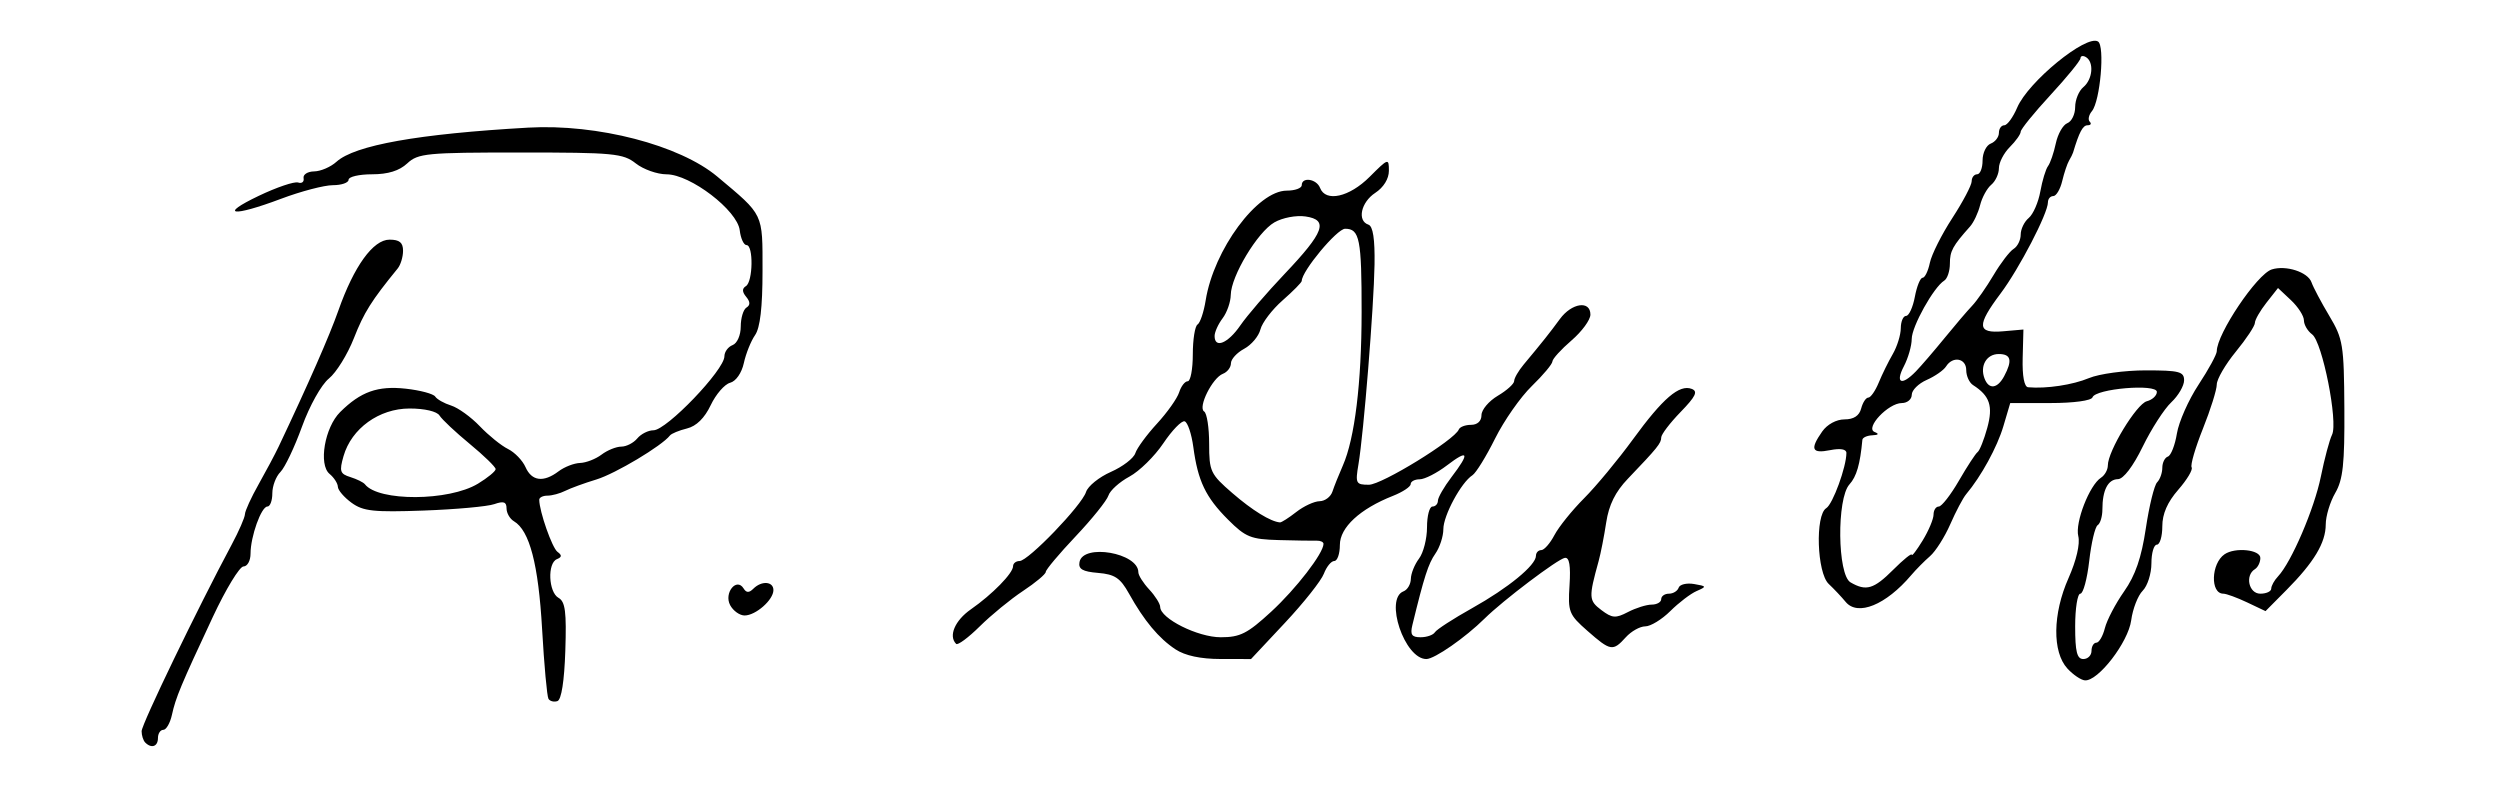 <?xml version="1.0" encoding="UTF-8" standalone="no"?>
<!-- Created with Inkscape (http://www.inkscape.org/) -->

<svg
   xmlns:dc="http://purl.org/dc/elements/1.1/"
   xmlns:cc="http://creativecommons.org/ns#"
   xmlns:rdf="http://www.w3.org/1999/02/22-rdf-syntax-ns#"
   xmlns:svg="http://www.w3.org/2000/svg"
   xmlns="http://www.w3.org/2000/svg"
   xmlns:sodipodi="http://sodipodi.sourceforge.net/DTD/sodipodi-0.dtd"
   xmlns:inkscape="http://www.inkscape.org/namespaces/inkscape"
   id="svg2973"
   version="1.1"
   inkscape:version="0.47 r22583"
   width="459"
   height="146"
   sodipodi:docname="R DUBOS.bmp">
  <defs
     id="defs2977">
    <inkscape:perspective
       sodipodi:type="inkscape:persp3d"
       inkscape:vp_x="0 : 0.5 : 1"
       inkscape:vp_y="0 : 1000 : 0"
       inkscape:vp_z="1 : 0.5 : 1"
       inkscape:persp3d-origin="0.5 : 0.33333333 : 1"
       id="perspective2981" />
  </defs>
  <sodipodi:namedview
     pagecolor="#ffffff"
     bordercolor="#666666"
     borderopacity="1"
     objecttolerance="10"
     gridtolerance="10"
     guidetolerance="10"
     inkscape:pageopacity="0"
     inkscape:pageshadow="2"
     inkscape:window-width="640"
     inkscape:window-height="483"
     id="namedview2975"
     showgrid="false"
     inkscape:zoom="1.1764706"
     inkscape:cx="229.5"
     inkscape:cy="127.06729"
     inkscape:window-x="0"
     inkscape:window-y="0"
     inkscape:window-maximized="0"
     inkscape:current-layer="svg2973" />
  <path
     style="fill:#000000"
     d="M 26.667,136.333 C 26.3,135.967 26,135.029 26,134.249 26,132.977 36.324,111.592 42.533,100 c 1.326,-2.475 2.423,-4.992 2.439,-5.593 0.015,-0.601 1.147,-3.076 2.516,-5.5 C 48.855,86.483 50.508,83.375 51.16,82 56.614,70.492 60.499,61.638 62.13,57.001 64.985,48.882 68.509,44 71.514,44 73.35,44 74,44.534 74,46.042 c 0,1.123 -0.443,2.586 -0.985,3.25 -4.852,5.95 -6.188,8.077 -8.037,12.792 C 63.81,65.063 61.745,68.4 60.387,69.5 58.999,70.625 56.838,74.49 55.445,78.336 54.084,82.096 52.302,85.841 51.485,86.658 50.668,87.475 50,89.236 50,90.571 50,91.907 49.594,93 49.098,93 47.971,93 46,98.504 46,101.649 46,102.942 45.418,104 44.706,104 c -0.712,0 -3.242,4.162 -5.622,9.25 -5.903,12.617 -6.822,14.817 -7.519,18 C 31.233,132.762 30.52,134 29.981,134 29.441,134 29,134.675 29,135.5 c 0,1.562 -1.183,1.984 -2.333,0.833 z m 74.031,-8.031 C 100.431,127.861 99.905,122.1 99.53,115.5 98.853,103.607 97.23,97.395 94.356,95.7 93.61,95.26 93,94.195 93,93.334 c 0,-1.193 -0.537,-1.378 -2.25,-0.775 -1.238,0.436 -7.078,0.966 -12.98,1.179 -9.172,0.33 -11.091,0.123 -13.219,-1.426 -1.369,-0.997 -2.503,-2.319 -2.52,-2.94 -0.017,-0.62 -0.703,-1.685 -1.525,-2.367 -2.059,-1.709 -0.887,-8.539 1.948,-11.354 3.77,-3.741 6.896,-4.855 12.043,-4.289 2.65,0.291 5.084,0.943 5.41,1.449 0.326,0.505 1.641,1.246 2.922,1.646 1.281,0.4 3.652,2.111 5.267,3.801 1.616,1.691 3.942,3.569 5.17,4.175 1.228,0.606 2.677,2.106 3.22,3.334 1.142,2.582 3.308,2.855 6.072,0.764 C 103.626,85.724 105.4,85.035 106.5,85 c 1.1,-0.035 2.874,-0.724 3.941,-1.532 C 111.509,82.661 113.141,82 114.069,82 114.996,82 116.315,81.325 117,80.5 117.685,79.675 119.024,79 119.977,79 122.377,79 133,67.925 133,65.423 c 0,-0.817 0.675,-1.745 1.5,-2.062 0.845,-0.324 1.5,-1.813 1.5,-3.41 0,-1.559 0.472,-3.126 1.049,-3.482 C 137.774,56.022 137.759,55.414 137,54.5 136.241,53.586 136.226,52.978 136.951,52.53 138.249,51.728 138.352,45 137.066,45 c -0.513,0 -1.076,-1.222 -1.25,-2.716 -0.426,-3.657 -9.07,-10.272 -13.432,-10.279 C 120.672,32.002 118.126,31.1 116.727,30 114.391,28.163 112.67,28 95.55,28 78.299,28 76.757,28.148 74.77,30 73.311,31.359 71.241,32 68.311,32 65.94,32 64,32.45 64,33 c 0,0.55 -1.296,1 -2.881,1 -1.585,0 -5.87,1.125 -9.523,2.5 -8.94,3.365 -11.548,3.022 -4.096,-0.539 3.3,-1.577 6.557,-2.679 7.238,-2.45 0.681,0.229 1.131,-0.13 1,-0.797 -0.131,-0.668 0.743,-1.228 1.941,-1.245 1.198,-0.017 3.041,-0.811 4.094,-1.764 3.37,-3.05 15.033,-5.127 35.227,-6.273 12.668,-0.719 27.784,3.199 34.701,8.994 C 140.288,39.62 140,39.02 140,49.744 c 0,6.69 -0.437,10.439 -1.372,11.784 -0.755,1.085 -1.68,3.389 -2.057,5.121 -0.399,1.832 -1.453,3.349 -2.523,3.629 -1.011,0.264 -2.614,2.115 -3.562,4.113 -1.124,2.369 -2.638,3.855 -4.354,4.275 -1.447,0.354 -2.856,0.935 -3.131,1.291 -1.465,1.897 -10.03,7.019 -13.5,8.074 -2.2,0.669 -4.781,1.611 -5.736,2.093 C 102.809,90.605 101.346,91 100.514,91 c -0.832,0 -1.511,0.338 -1.508,0.75 0.016,2.147 2.368,8.86 3.356,9.576 0.837,0.607 0.808,0.96 -0.111,1.333 -1.773,0.719 -1.553,6.071 0.292,7.104 1.245,0.697 1.485,2.568 1.25,9.719 -0.184,5.588 -0.719,8.998 -1.45,9.24 -0.637,0.211 -1.377,0.022 -1.644,-0.419 z M 87.75,88.808 C 89.537,87.724 91,86.519 91,86.13 c 0,-0.389 -2.138,-2.469 -4.75,-4.623 -2.612,-2.154 -5.11,-4.499 -5.55,-5.212 -0.472,-0.764 -2.728,-1.294 -5.5,-1.293 -5.595,0.003 -10.67,3.662 -12.128,8.744 -0.799,2.787 -0.647,3.253 1.259,3.847 1.193,0.372 2.393,0.966 2.668,1.319 2.479,3.187 15.429,3.122 20.75,-0.105 z m 291.828,33.937 c -2.8,-3.043 -2.715,-10.032 0.203,-16.607 1.445,-3.256 2.149,-6.281 1.792,-7.702 -0.624,-2.488 2.057,-9.38 4.177,-10.736 0.688,-0.44 1.25,-1.456 1.25,-2.257 0,-2.617 5.265,-11.279 7.155,-11.773 C 395.17,73.404 396,72.632 396,71.954 396,70.407 384.713,71.36 384.183,72.952 383.981,73.556 380.711,74 376.457,74 l -7.377,0 -1.259,4.25 c -1.139,3.844 -4.08,9.216 -6.839,12.492 -0.575,0.683 -1.884,3.158 -2.908,5.5 -1.024,2.342 -2.697,4.981 -3.718,5.865 -1.021,0.884 -2.579,2.459 -3.463,3.5 -4.643,5.469 -9.818,7.578 -12.029,4.902 -0.75,-0.908 -2.151,-2.394 -3.114,-3.302 -2.164,-2.042 -2.507,-12.643 -0.45,-13.908 C 336.502,92.56 339,85.714 339,83.159 c 0,-0.699 -1.109,-0.887 -3,-0.509 -3.367,0.673 -3.723,-0.173 -1.443,-3.427 C 335.47,77.919 337.162,77 338.65,77 c 1.696,0 2.71,-0.663 3.06,-2 0.288,-1.1 0.877,-2 1.309,-2 0.432,0 1.294,-1.238 1.914,-2.75 0.621,-1.512 1.783,-3.875 2.583,-5.25 0.8,-1.375 1.461,-3.513 1.469,-4.75 0.008,-1.238 0.444,-2.25 0.969,-2.25 0.525,0 1.25,-1.575 1.611,-3.5 0.361,-1.925 1,-3.5 1.42,-3.5 0.42,0 1.021,-1.238 1.336,-2.75 0.315,-1.512 2.171,-5.21 4.125,-8.216 C 360.401,37.027 362,33.99 362,33.284 362,32.578 362.45,32 363,32 c 0.55,0 1,-1.139 1,-2.531 0,-1.392 0.675,-2.79 1.5,-3.107 0.825,-0.317 1.5,-1.202 1.5,-1.969 C 367,23.627 367.444,23 367.987,23 c 0.543,0 1.609,-1.462 2.37,-3.25 2.019,-4.743 12.684,-13.461 14.838,-12.13 1.293,0.799 0.403,10.955 -1.121,12.791 -0.581,0.7 -0.76,1.569 -0.398,1.931 C 384.037,22.704 383.861,23 383.283,23 c -0.878,0 -1.535,1.232 -2.664,5 -0.082,0.275 -0.418,0.95 -0.746,1.5 -0.328,0.55 -0.892,2.237 -1.254,3.75 C 378.258,34.763 377.52,36 376.981,36 376.441,36 376,36.518 376,37.15 c 0,2.027 -5.288,12.205 -8.698,16.743 -4.418,5.879 -4.323,7.352 0.448,6.934 L 371.5,60.5 l -0.138,5.25 c -0.086,3.287 0.288,5.288 1,5.351 3.343,0.298 8.183,-0.431 11.183,-1.685 C 385.41,68.638 390.1,68 393.968,68 400.11,68 401,68.231 401,69.826 c 0,1.004 -1.058,2.82 -2.352,4.035 -1.293,1.215 -3.656,4.881 -5.25,8.147 -1.766,3.619 -3.54,5.948 -4.541,5.965 C 387.021,88.003 386,89.987 386,93.523 c 0,1.298 -0.391,2.601 -0.868,2.896 -0.478,0.295 -1.175,3.247 -1.55,6.559 C 383.207,106.29 382.473,109 381.95,109 381.428,109 381,111.7 381,115 c 0,4.667 0.333,6 1.5,6 0.825,0 1.5,-0.675 1.5,-1.5 0,-0.825 0.401,-1.5 0.892,-1.5 0.49,0 1.194,-1.203 1.563,-2.674 0.369,-1.471 1.96,-4.508 3.535,-6.75 2.062,-2.934 3.178,-6.177 3.985,-11.574 0.616,-4.124 1.549,-7.926 2.073,-8.45 C 396.571,88.029 397,86.828 397,85.883 c 0,-0.944 0.461,-1.87 1.024,-2.058 0.563,-0.188 1.308,-2.092 1.655,-4.231 0.347,-2.139 2.137,-6.176 3.976,-8.969 C 405.495,67.831 407,65.068 407,64.484 c 0,-3.179 7.379,-14.152 10.096,-15.015 2.606,-0.827 6.639,0.48 7.297,2.365 0.32,0.916 1.791,3.69 3.269,6.165 2.519,4.218 2.693,5.284 2.763,17 0.061,10.17 -0.25,13.059 -1.669,15.5 -0.959,1.65 -1.747,4.253 -1.75,5.785 -0.007,3.371 -2.146,6.938 -7.235,12.067 l -3.822,3.852 -3.376,-1.602 C 410.717,109.721 408.751,109 408.206,109 c -2.43,0 -2.26,-5.535 0.221,-7.235 1.944,-1.331 6.573,-0.855 6.573,0.676 0,0.793 -0.45,1.719 -1,2.059 -1.865,1.153 -1.121,4.5 1,4.5 1.1,0 2,-0.418 2,-0.929 0,-0.511 0.562,-1.525 1.25,-2.253 2.449,-2.594 6.662,-12.414 7.859,-18.319 0.669,-3.3 1.592,-6.755 2.051,-7.678 1.148,-2.311 -1.773,-17.044 -3.654,-18.432 C 423.677,60.779 423,59.62 423,58.814 c 0,-0.806 -1.071,-2.471 -2.379,-3.701 l -2.379,-2.235 -2.121,2.696 C 414.954,57.057 414,58.725 414,59.282 c 0,0.557 -1.575,2.934 -3.5,5.283 -1.925,2.349 -3.5,5.06 -3.5,6.025 0,0.964 -1.144,4.613 -2.542,8.108 -1.398,3.495 -2.332,6.696 -2.074,7.113 0.258,0.417 -0.848,2.266 -2.458,4.109 C 397.935,92.2 397,94.346 397,96.636 397,98.486 396.55,100 396,100 c -0.55,0 -1,1.543 -1,3.429 0,1.886 -0.719,4.148 -1.599,5.027 -0.879,0.879 -1.83,3.323 -2.113,5.43 -0.539,4.022 -6.053,11.187 -8.488,11.031 -0.716,-0.046 -2.166,-1.023 -3.223,-2.172 z M 347.6,104.6 c 1.87,-1.87 3.402,-3.107 3.404,-2.75 0.002,0.357 0.902,-0.823 2,-2.624 C 354.102,97.425 355,95.288 355,94.476 355,93.664 355.431,93 355.958,93 c 0.527,0 2.193,-2.138 3.702,-4.75 1.509,-2.612 3.053,-4.975 3.431,-5.25 0.378,-0.275 1.173,-2.27 1.768,-4.434 1.102,-4.008 0.477,-5.892 -2.609,-7.866 -0.688,-0.44 -1.25,-1.677 -1.25,-2.75 0,-2.184 -2.468,-2.637 -3.7,-0.679 -0.44,0.699 -2.037,1.814 -3.55,2.479 C 352.238,70.414 351,71.642 351,72.479 351,73.315 350.178,74 349.174,74 c -2.49,0 -6.808,4.59 -4.997,5.313 0.878,0.351 0.734,0.555 -0.427,0.608 -0.963,0.043 -1.781,0.416 -1.819,0.829 -0.412,4.487 -1.066,6.742 -2.374,8.187 -2.356,2.604 -2.206,16.585 0.193,17.982 2.869,1.671 4.275,1.255 7.85,-2.32 z M 367.965,69.066 C 369.514,66.171 369.227,65 366.969,65 c -2.241,0 -3.5,2.173 -2.607,4.5 0.793,2.067 2.366,1.878 3.603,-0.434 z M 351.75,68.194 c 0.963,-0.993 3.325,-3.739 5.25,-6.101 1.925,-2.363 4.209,-5.037 5.075,-5.944 C 362.941,55.242 364.717,52.7 366.02,50.5 c 1.304,-2.2 2.957,-4.36 3.675,-4.8 C 370.413,45.26 371,44.078 371,43.073 c 0,-1.005 0.663,-2.378 1.474,-3.051 0.81,-0.673 1.769,-2.865 2.13,-4.872 0.361,-2.007 0.996,-4.1 1.411,-4.65 0.415,-0.55 1.059,-2.425 1.431,-4.166 0.372,-1.742 1.324,-3.415 2.115,-3.719 C 380.353,22.311 381,20.979 381,19.654 c 0,-1.325 0.675,-2.969 1.5,-3.654 1.707,-1.416 1.994,-4.577 0.5,-5.5 -0.55,-0.34 -1.01,-0.254 -1.023,0.191 -0.013,0.445 -2.487,3.479 -5.5,6.743 C 373.465,20.698 371,23.735 371,24.184 371,24.633 370.1,25.9 369,27 c -1.1,1.1 -2,2.845 -2,3.878 0,1.033 -0.631,2.401 -1.402,3.041 -0.771,0.64 -1.693,2.324 -2.049,3.743 -0.356,1.419 -1.188,3.185 -1.848,3.924 C 358.503,45.166 358,46.093 358,48.399 c 0,1.366 -0.468,2.773 -1.041,3.126 -1.934,1.195 -5.959,8.419 -5.966,10.705 -0.003,1.248 -0.652,3.507 -1.441,5.02 -1.629,3.123 -0.419,3.643 2.197,0.944 z M 215.823,119.222 c -3.073,-2.026 -5.773,-5.264 -8.544,-10.242 -1.595,-2.866 -2.595,-3.535 -5.669,-3.793 -2.87,-0.241 -3.658,-0.704 -3.413,-2 C 198.85,99.744 209,101.51 209,105.065 c 0,0.56 0.9,1.985 2,3.166 1.1,1.181 2.006,2.624 2.012,3.208 0.025,2.123 6.9,5.561 11.12,5.561 3.565,0 4.89,-0.672 9.264,-4.697 4.552,-4.189 9.585,-10.712 9.599,-12.442 0.003,-0.351 -0.557,-0.618 -1.245,-0.592 -0.688,0.026 -3.822,-0.024 -6.967,-0.111 -5.13,-0.141 -6.085,-0.526 -9.31,-3.751 -4.12,-4.12 -5.54,-7.087 -6.379,-13.326 -0.327,-2.431 -1.044,-4.558 -1.594,-4.726 -0.55,-0.168 -2.309,1.645 -3.91,4.029 -1.6,2.384 -4.403,5.139 -6.229,6.122 -1.826,0.983 -3.561,2.548 -3.855,3.477 -0.295,0.929 -3.004,4.3 -6.021,7.49 -3.017,3.19 -5.485,6.129 -5.485,6.532 0,0.402 -1.872,1.97 -4.161,3.485 -2.289,1.514 -5.869,4.444 -7.956,6.511 -2.087,2.066 -4.04,3.512 -4.339,3.213 -1.443,-1.443 -0.225,-4.297 2.706,-6.339 3.954,-2.754 7.75,-6.636 7.75,-7.924 0,-0.522 0.537,-0.948 1.193,-0.948 1.592,0 11.421,-10.209 12.204,-12.676 0.34,-1.07 2.391,-2.728 4.559,-3.685 2.168,-0.956 4.188,-2.504 4.49,-3.439 0.302,-0.935 2.091,-3.376 3.976,-5.423 1.884,-2.047 3.716,-4.635 4.07,-5.75 C 216.845,70.912 217.554,70 218.067,70 218.58,70 219,67.777 219,65.059 c 0,-2.718 0.391,-5.183 0.869,-5.478 0.478,-0.295 1.149,-2.289 1.491,-4.43 1.491,-9.324 9.49,-20.148 14.89,-20.15 C 237.762,35 239,34.55 239,34 c 0,-1.572 2.722,-1.167 3.362,0.5 1.024,2.669 5.375,1.697 9.105,-2.033 C 254.896,29.037 255,29.004 255,31.352 c 0,1.476 -0.974,3.057 -2.5,4.056 -2.629,1.723 -3.367,5.136 -1.261,5.838 0.841,0.28 1.202,2.633 1.125,7.333 -0.128,7.808 -1.993,30.972 -2.952,36.67 -0.592,3.517 -0.473,3.75 1.915,3.75 2.368,0 15.762,-8.231 16.506,-10.143 C 268.017,78.385 269.029,78 270.083,78 271.256,78 272,77.307 272,76.216 c 0,-0.981 1.35,-2.582 3,-3.557 1.65,-0.975 3,-2.192 3,-2.704 0,-0.513 0.787,-1.875 1.75,-3.028 3.417,-4.092 4.773,-5.796 6.64,-8.346 C 288.565,55.61 292,55.107 292,57.76 c 0,0.968 -1.565,3.105 -3.478,4.75 -1.913,1.645 -3.488,3.381 -3.5,3.857 -0.012,0.477 -1.716,2.511 -3.786,4.52 -2.071,2.009 -5.103,6.344 -6.74,9.633 -1.636,3.289 -3.507,6.32 -4.158,6.736 C 268.276,88.575 265,94.643 265,97.146 c 0,1.325 -0.66,3.351 -1.466,4.502 -1.293,1.846 -2.059,4.224 -4.22,13.102 -0.434,1.782 -0.119,2.25 1.51,2.25 1.132,0 2.313,-0.414 2.625,-0.919 0.312,-0.505 3.383,-2.493 6.824,-4.418 C 276.915,107.95 282,103.78 282,102.048 282,101.471 282.438,101 282.974,101 c 0.536,0 1.623,-1.238 2.416,-2.75 0.793,-1.512 3.245,-4.557 5.449,-6.766 2.204,-2.209 6.243,-7.082 8.975,-10.83 5.498,-7.541 8.512,-10.126 10.788,-9.253 1.181,0.453 0.733,1.38 -2.046,4.243 C 306.601,77.659 305,79.763 305,80.32 c 0,1.051 -0.669,1.879 -6.136,7.592 -2.286,2.389 -3.474,4.787 -3.962,8 -0.384,2.523 -1.009,5.713 -1.389,7.088 -1.853,6.705 -1.823,7.258 0.49,9.003 1.997,1.506 2.622,1.553 4.893,0.368 1.432,-0.747 3.391,-1.361 4.354,-1.365 0.963,-0.003 1.75,-0.456 1.75,-1.006 0,-0.55 0.637,-1 1.417,-1 0.779,0 1.581,-0.494 1.783,-1.098 0.201,-0.604 1.476,-0.908 2.833,-0.676 2.322,0.397 2.349,0.473 0.467,1.29 -1.1,0.477 -3.272,2.132 -4.827,3.676 -1.555,1.544 -3.623,2.808 -4.595,2.808 -0.972,0 -2.583,0.9 -3.578,2 -2.378,2.628 -2.794,2.559 -7.048,-1.176 -3.407,-2.992 -3.598,-3.477 -3.285,-8.377 0.23,-3.597 -0.033,-5.147 -0.853,-5.025 -1.288,0.191 -11.367,7.809 -14.732,11.136 -3.558,3.517 -9.204,7.442 -10.704,7.442 -4.003,0 -7.734,-11.074 -4.19,-12.434 0.722,-0.277 1.326,-1.305 1.344,-2.285 0.018,-0.98 0.693,-2.655 1.5,-3.723 C 261.339,101.491 262,98.904 262,96.809 262,94.714 262.45,93 263,93 c 0.55,0 1,-0.48 1,-1.067 0,-0.587 1.125,-2.542 2.5,-4.344 3.413,-4.475 3.137,-5.176 -0.844,-2.14 C 263.816,86.852 261.566,88 260.656,88 259.745,88 259,88.395 259,88.879 c 0,0.483 -1.462,1.455 -3.25,2.16 -6.057,2.388 -9.75,5.801 -9.75,9.012 0,1.622 -0.461,2.949 -1.025,2.949 -0.564,0 -1.424,1.05 -1.912,2.334 -0.488,1.284 -3.697,5.334 -7.131,9 L 229.688,121 l -5.594,-0.007 c -3.659,-0.004 -6.52,-0.617 -8.271,-1.772 z M 238,94 c 1.375,-1.076 3.302,-1.966 4.281,-1.978 0.98,-0.012 2.04,-0.81 2.357,-1.772 0.317,-0.963 1.177,-3.114 1.911,-4.781 2.182,-4.952 3.435,-15.186 3.443,-28.138 C 250.001,43.87 249.631,42 246.964,42 245.47,42 239,49.783 239,51.581 c 0,0.264 -1.579,1.867 -3.509,3.561 -1.93,1.694 -3.764,4.098 -4.076,5.341 -0.312,1.243 -1.658,2.844 -2.991,3.558 C 227.091,64.754 226,65.951 226,66.7 c 0,0.749 -0.664,1.617 -1.475,1.929 -1.933,0.742 -4.639,6.182 -3.443,6.921 0.505,0.312 0.919,2.981 0.919,5.931 0,5.066 0.235,5.567 4.25,9.04 3.688,3.19 7.032,5.252 8.75,5.393 0.275,0.023 1.625,-0.839 3,-1.914 z M 227.728,59.743 c 1.225,-1.784 4.88,-6.035 8.121,-9.447 7.288,-7.672 8.112,-9.928 3.856,-10.553 -1.718,-0.252 -4.228,0.224 -5.73,1.086 -3.092,1.774 -7.96,9.872 -8.007,13.318 -0.018,1.294 -0.693,3.226 -1.5,4.294 -0.808,1.068 -1.468,2.53 -1.468,3.25 0,2.368 2.459,1.354 4.728,-1.948 z M 134.056,111.105 c -1.189,-2.222 1.174,-5.159 2.468,-3.066 0.505,0.818 1.006,0.831 1.789,0.049 1.512,-1.512 3.687,-1.36 3.687,0.258 0,1.796 -3.251,4.655 -5.294,4.655 -0.9,0 -2.092,-0.853 -2.65,-1.895 z"
     id="path2987" />
</svg>
